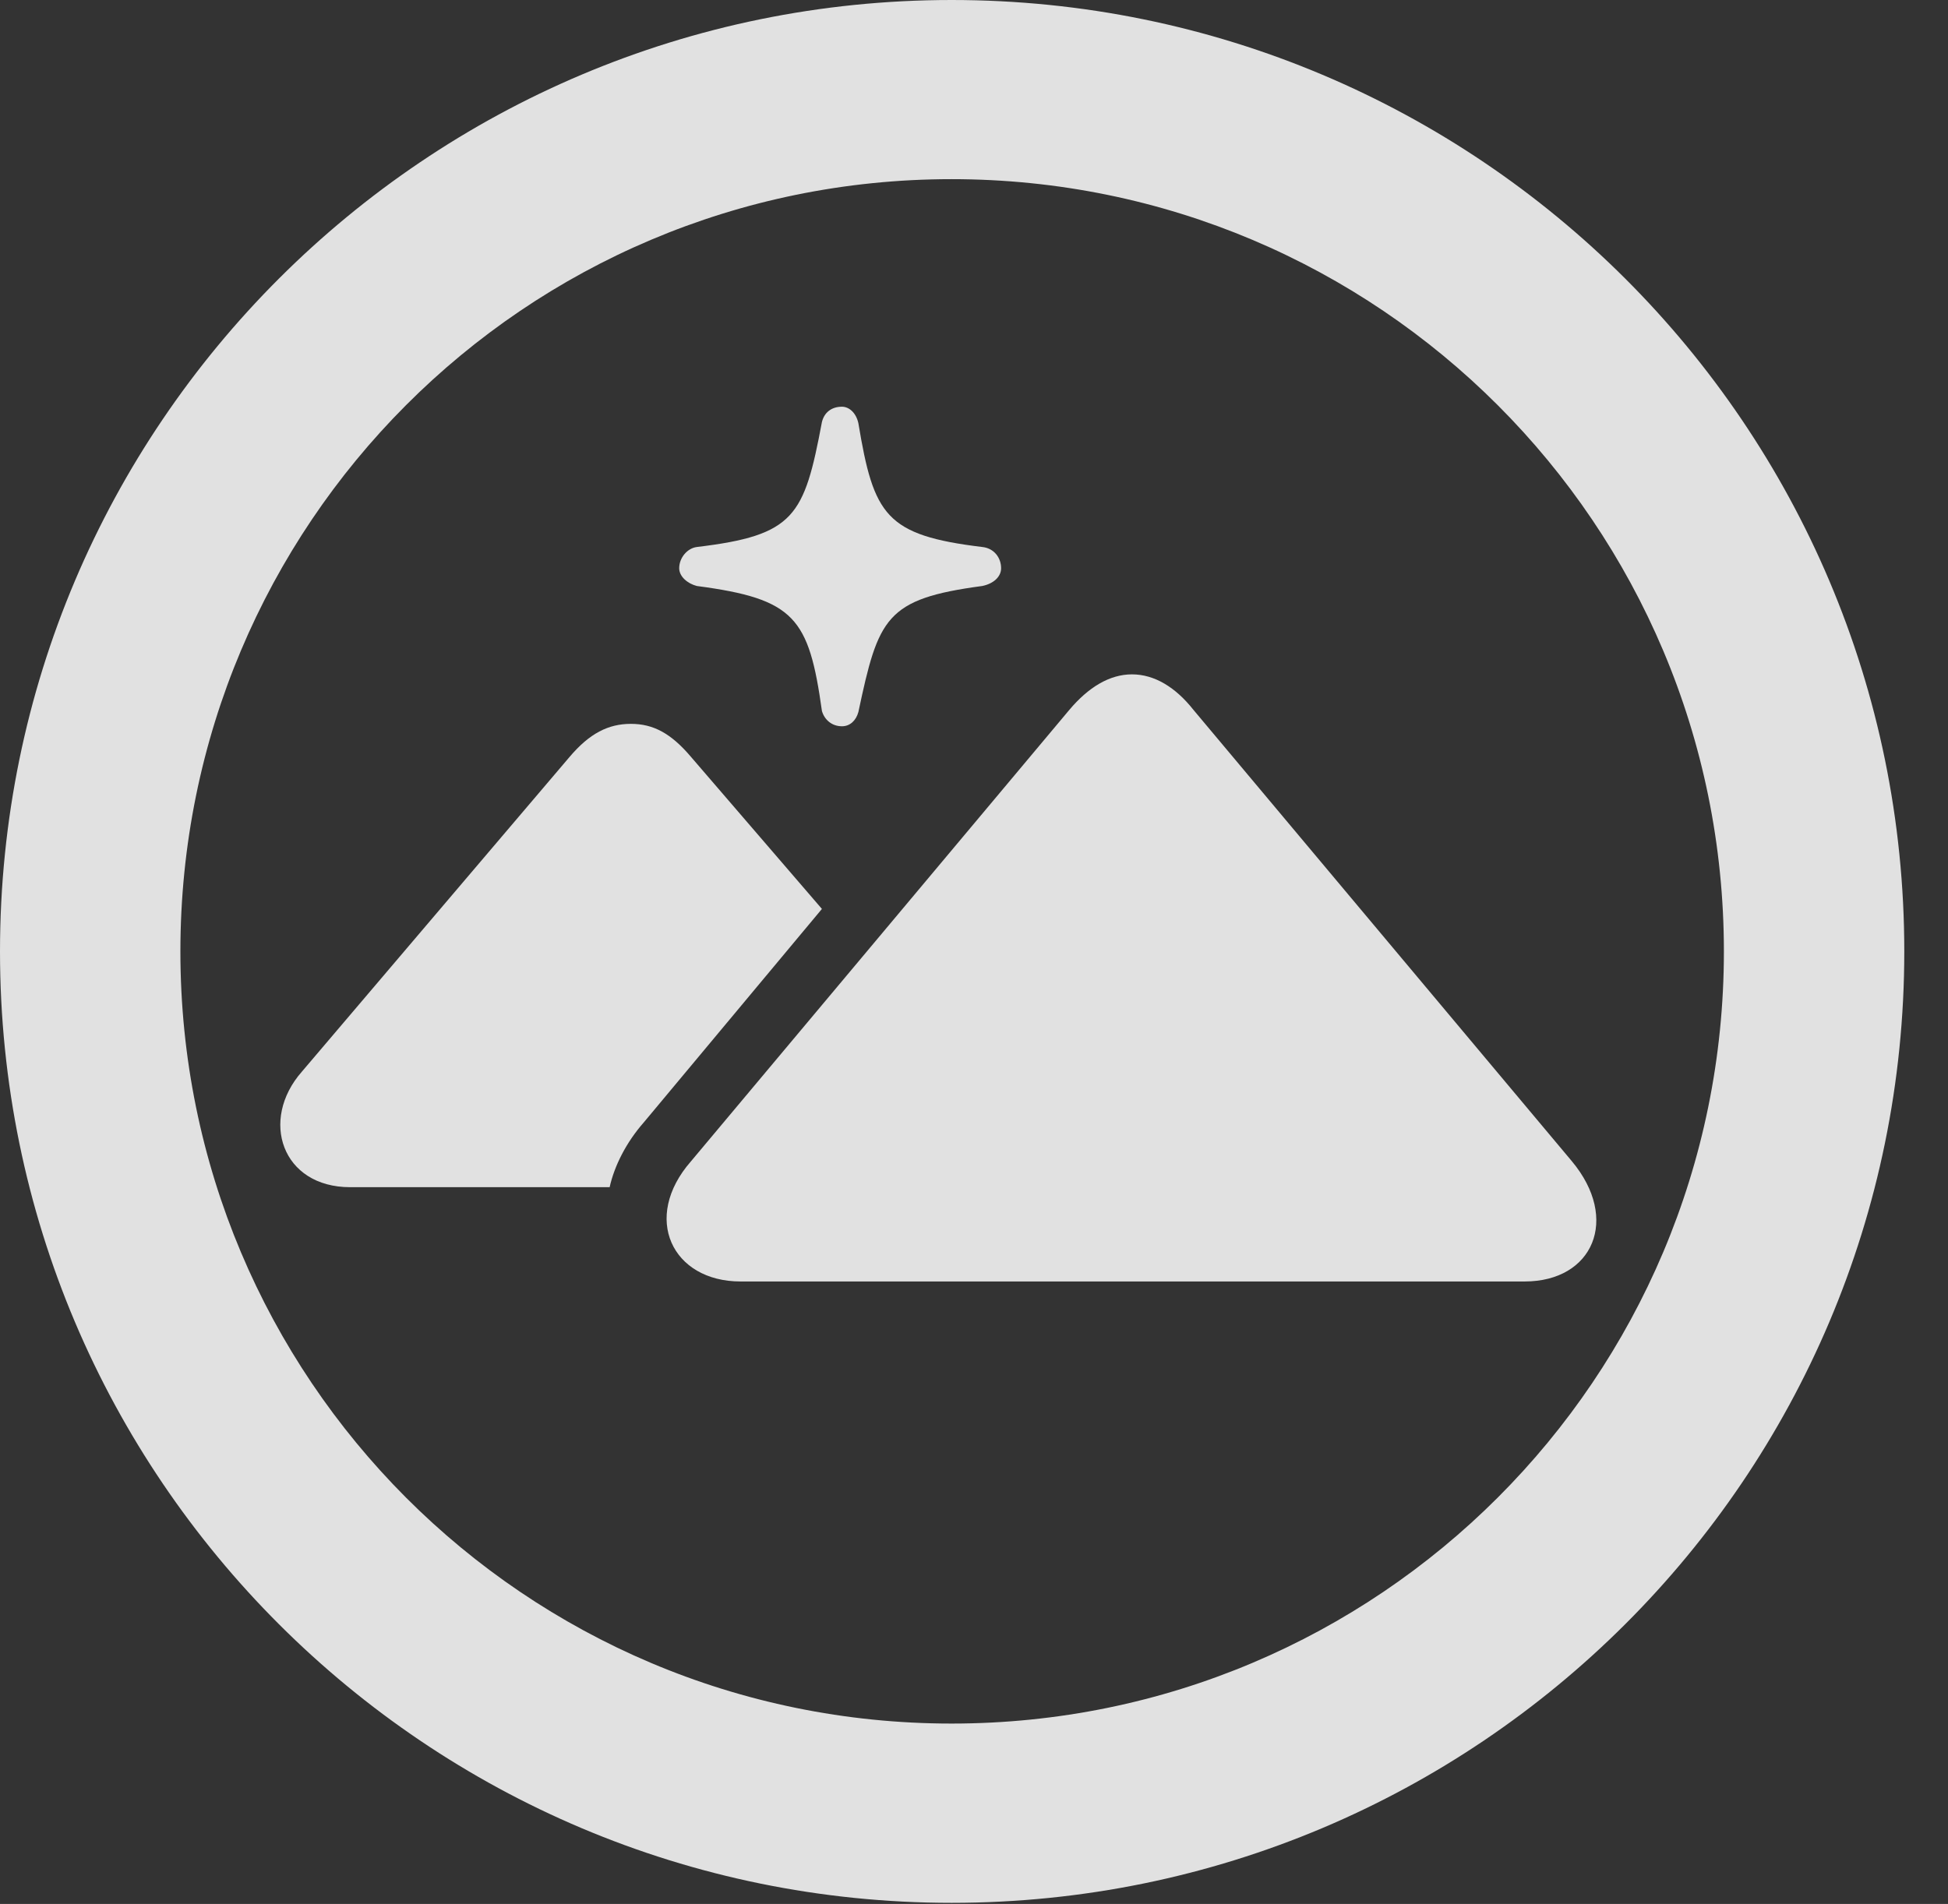 <?xml version="1.0" encoding="UTF-8"?>
<!--Generator: Apple Native CoreSVG 341-->
<!DOCTYPE svg
PUBLIC "-//W3C//DTD SVG 1.1//EN"
       "http://www.w3.org/Graphics/SVG/1.1/DTD/svg11.dtd">
<svg version="1.1" xmlns="http://www.w3.org/2000/svg" xmlns:xlink="http://www.w3.org/1999/xlink" viewBox="0 0 16.133 15.771">
 <rect x="0" y="0" width="16.133" height="15.771" fill="#333333" stroke="none"/>
 <g>
  <rect height="15.771" opacity="0" width="16.133" x="0" y="0"/>
  <path d="M7.881 15.762C12.236 15.762 15.771 12.236 15.771 7.881C15.771 3.525 12.236 0 7.881 0C3.535 0 0 3.525 0 7.881C0 12.236 3.535 15.762 7.881 15.762ZM7.881 14.277C4.346 14.277 1.494 11.416 1.494 7.881C1.494 4.346 4.346 1.484 7.881 1.484C11.416 1.484 14.277 4.346 14.277 7.881C14.277 11.416 11.416 14.277 7.881 14.277Z" fill="white" fill-opacity="0.85"/>
  <path d="M6.973 6.016C7.041 6.016 7.09 5.967 7.109 5.898C7.275 5.117 7.334 4.961 8.135 4.854C8.232 4.834 8.291 4.775 8.291 4.707C8.291 4.619 8.232 4.541 8.135 4.531C7.334 4.434 7.236 4.268 7.109 3.506C7.09 3.418 7.031 3.369 6.973 3.369C6.885 3.369 6.826 3.418 6.807 3.496C6.66 4.277 6.582 4.434 5.771 4.531C5.693 4.541 5.625 4.619 5.625 4.707C5.625 4.775 5.693 4.834 5.771 4.854C6.582 4.961 6.699 5.117 6.807 5.889C6.826 5.957 6.885 6.016 6.973 6.016ZM6.133 10.615L12.627 10.615C13.193 10.615 13.418 10.098 13.018 9.619L9.883 5.879C9.736 5.693 9.561 5.586 9.375 5.586C9.189 5.586 9.014 5.693 8.857 5.879L5.723 9.619C5.312 10.088 5.566 10.615 6.133 10.615ZM5.332 9.297L6.807 7.529L5.723 6.27C5.557 6.074 5.41 5.996 5.225 5.996C5.039 5.996 4.883 6.074 4.717 6.27L2.5 8.877C2.148 9.277 2.334 9.834 2.9 9.834L5.049 9.834C5.088 9.658 5.186 9.463 5.332 9.297Z" fill="white" fill-opacity="0.85"/>
 </g>
</svg>

